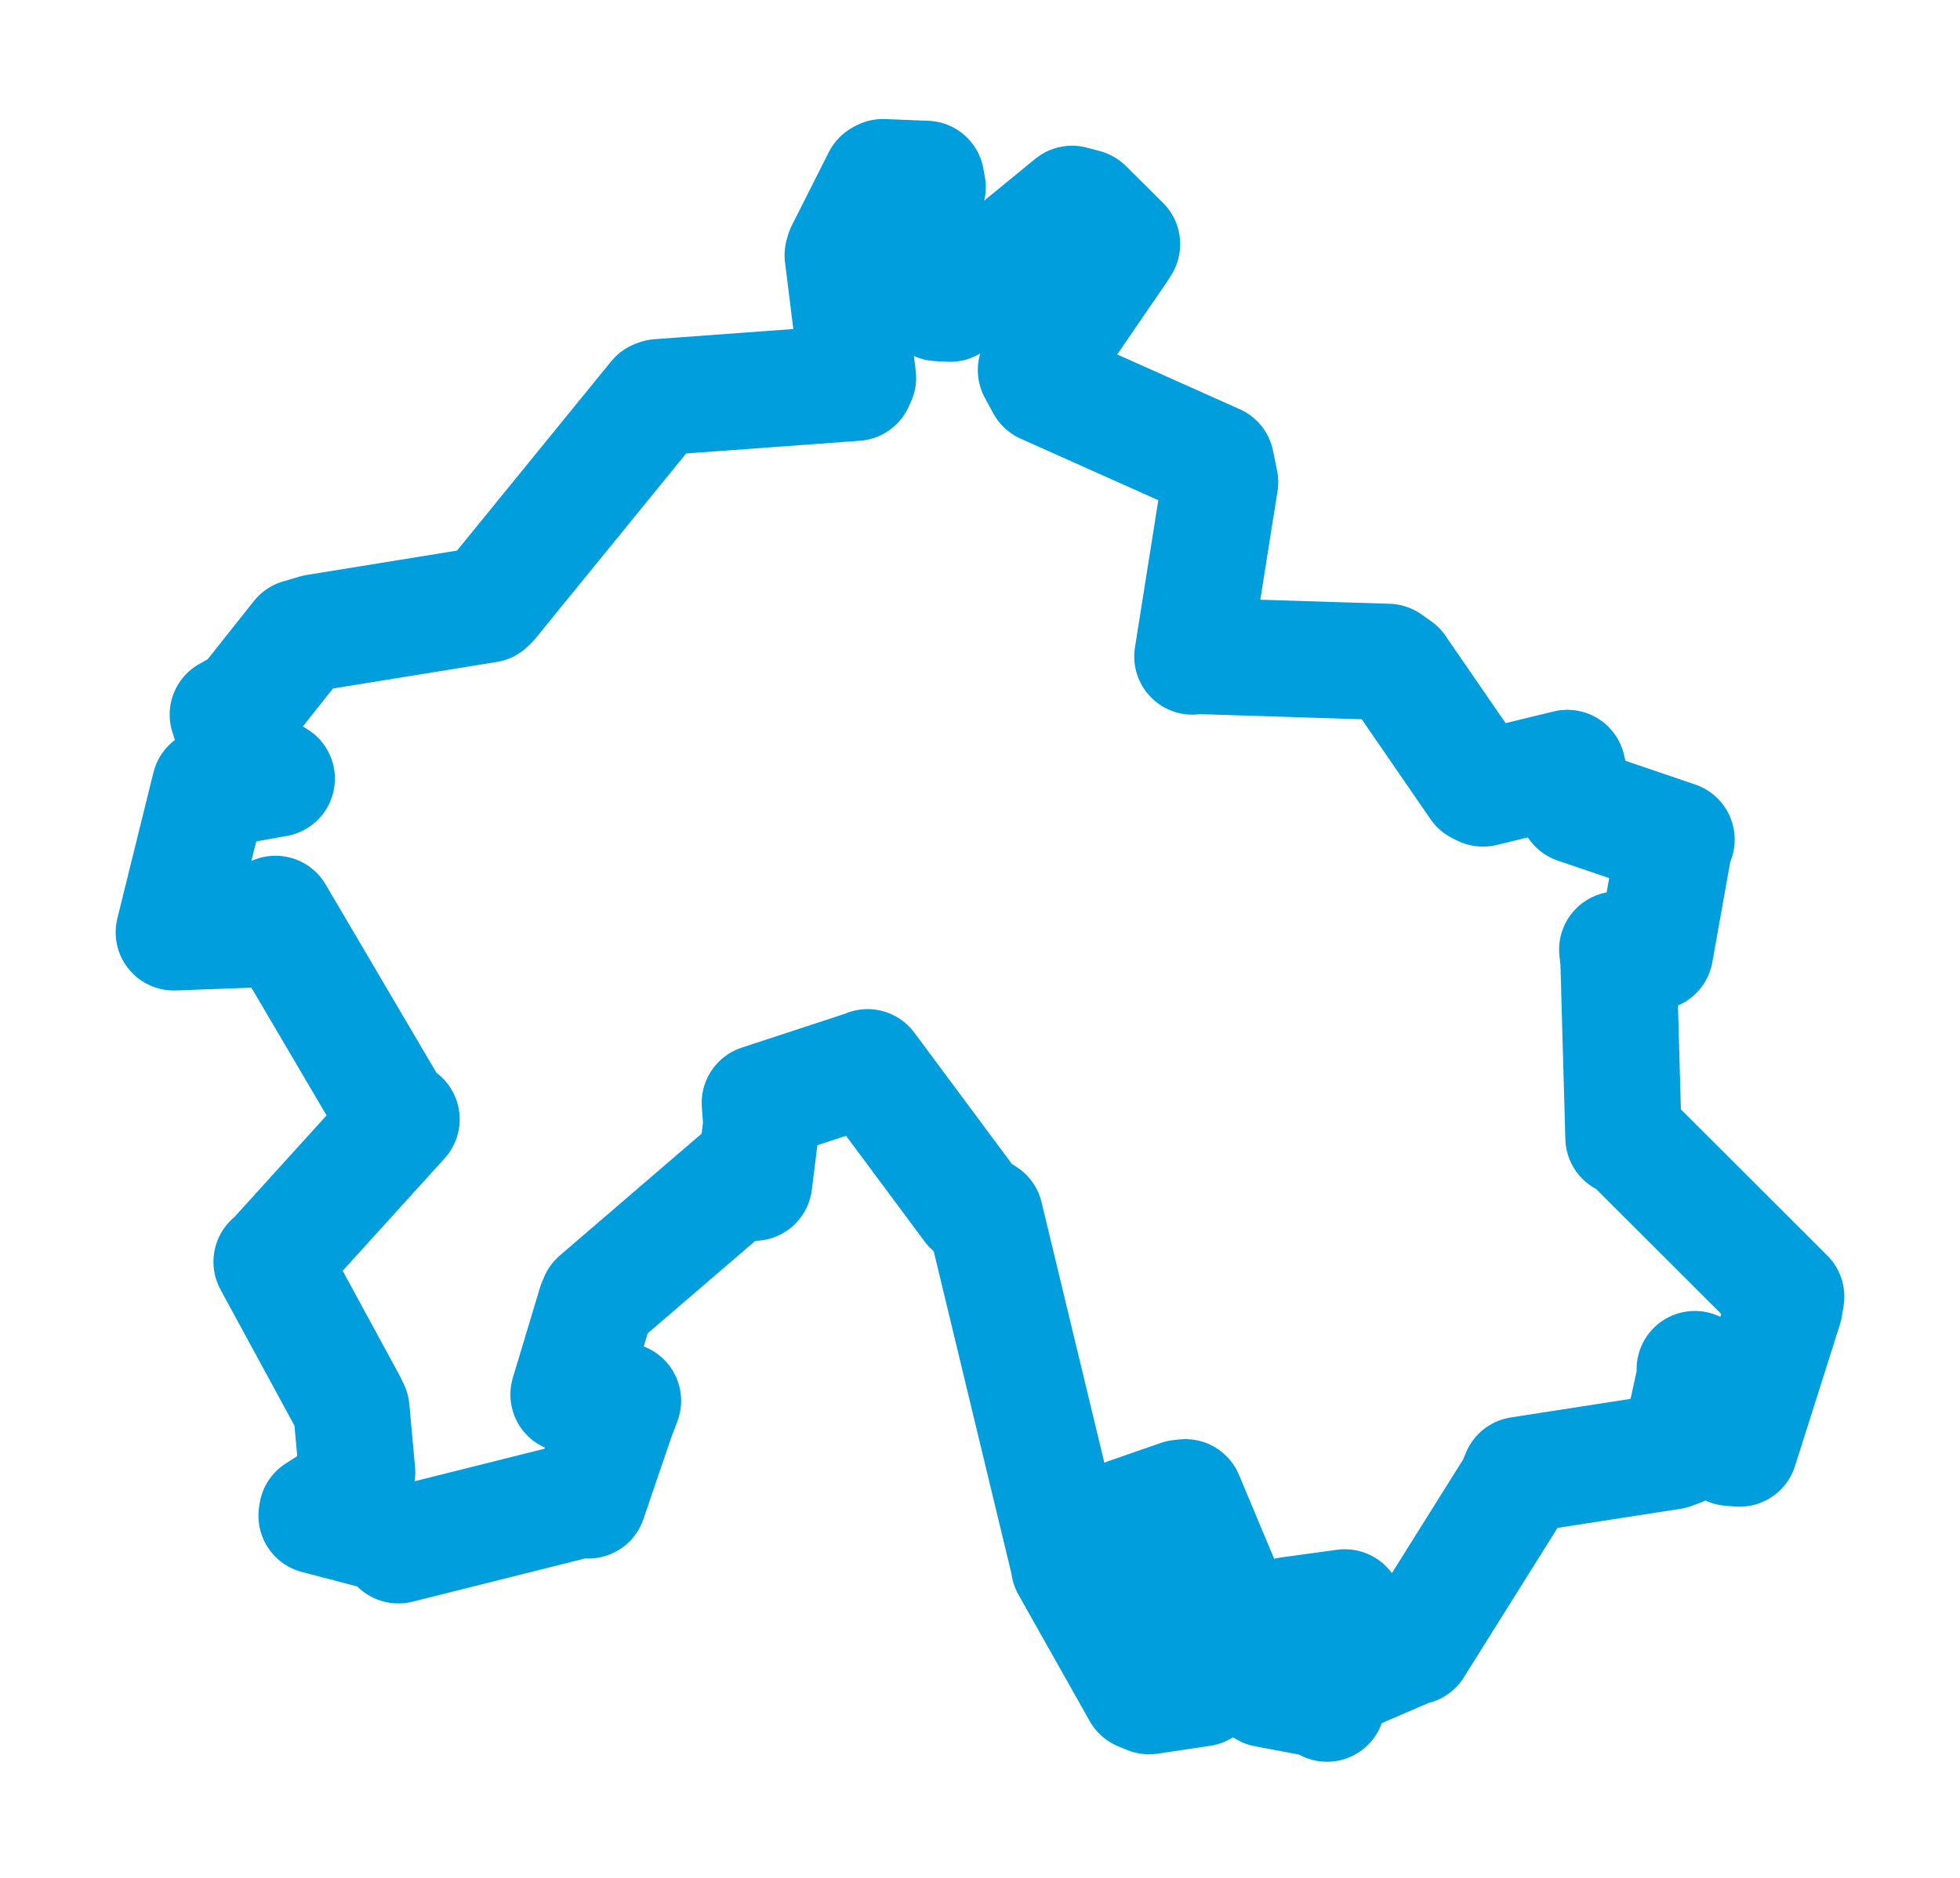 <svg viewBox="0 0 90.805 87.028" width="90.805" height="87.028" xmlns="http://www.w3.org/2000/svg">
  <title>Červená Řečice, okres Pelhřimov, Kraj Vysočina, Jihovýchod, 39446, Česko</title>
  <desc>Geojson of Červená Řečice, okres Pelhřimov, Kraj Vysočina, Jihovýchod, 39446, Česko</desc>
  <polygon points="8.053,43.205 12.203,43.052 12.762,42.35 18.283,51.733 18.603,51.869 12.758,58.317 12.583,58.472 16.107,64.957 16.28,65.311 16.545,68.228 16.45,68.972 14.69,70.088 14.668,70.238 18.044,71.122 18.456,71.609 27.145,69.432 27.259,69.528 28.555,65.723 28.862,64.913 26.616,64.658 26.34,64.622 27.597,60.445 27.691,60.225 34.284,54.558 34.937,54.806 35.275,52.093 35.204,51.108 40.133,49.491 40.196,49.458 45.003,55.93 45.634,56.34 49.52,72.463 49.531,72.573 52.832,78.433 53.237,78.6 55.672,78.237 55.667,78.04 52.397,71.045 52.181,70.275 54.66,69.413 54.914,69.384 58.589,78.147 58.63,78.272 61.213,78.761 61.479,78.946 59.386,77.711 59.24,77.561 59.724,75.087 59.722,74.842 62.305,74.487 62.331,74.514 62.332,77.538 62.414,77.606 65.45,76.299 65.534,76.302 70.192,68.867 70.404,68.349 77.43,67.259 77.797,67.126 78.519,63.828 78.518,63.445 80.144,67.09 80.591,67.127 82.669,60.577 82.752,60.087 75.544,52.888 75.215,52.721 74.984,44.5 74.926,44.005 75.79,44.089 76.679,44.117 77.561,39.164 77.672,38.907 73.04,37.331 72.614,35.588 68.707,36.538 68.494,36.433 64.743,30.983 64.303,30.673 55.331,30.39 55.243,30.423 56.525,22.344 56.338,21.424 48.385,17.868 47.996,17.15 51.833,11.55 51.982,11.313 50.265,9.607 49.668,9.447 44.021,14.072 43.452,14.042 41.909,12.919 41.885,12.77 42.976,8.676 42.907,8.29 40.906,8.21 40.802,8.267 39.091,11.66 39.043,11.825 39.75,17.503 39.643,17.737 30.517,18.406 30.402,18.449 22.721,27.882 22.582,28.016 14.647,29.303 13.873,29.529 11.401,32.642 10.555,33.117 11.193,35.082 12.821,36.084 10.084,36.577 9.725,36.443 8.053,43.205" stroke="#009edd" stroke-width="5.389px" fill="none" stroke-linejoin="round" vector-effect="non-scaling-stroke"></polygon>
</svg>